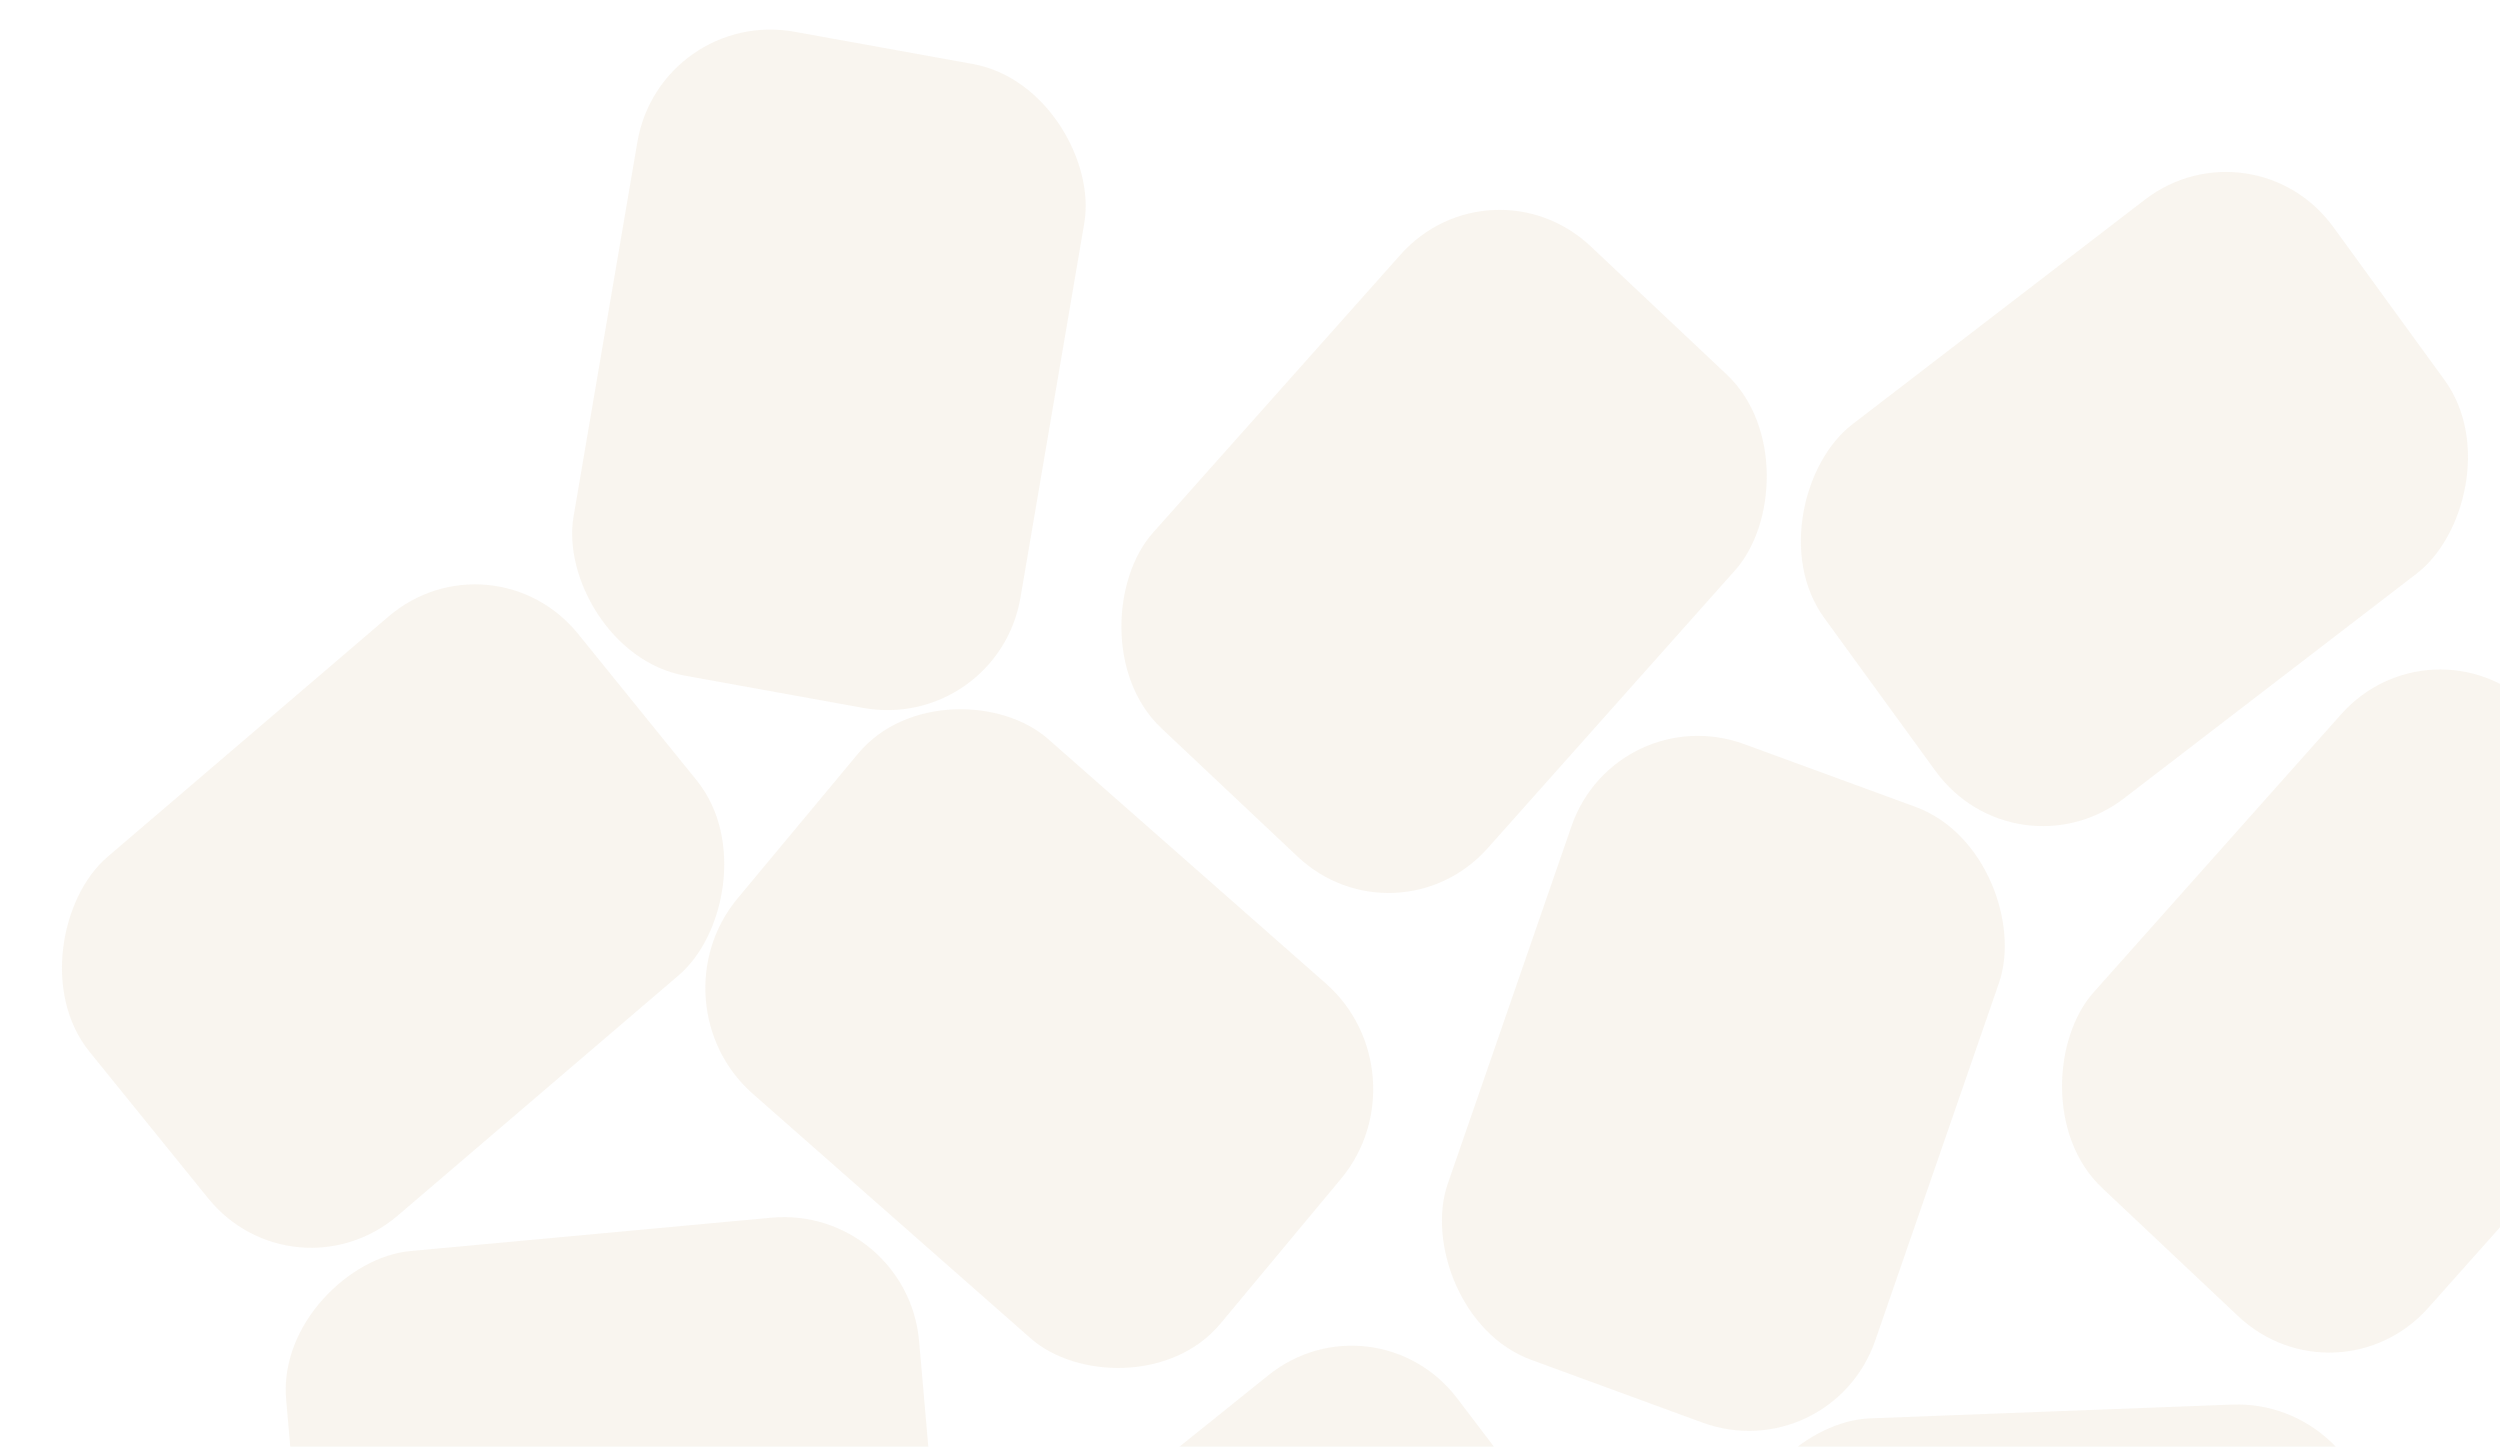 <svg width="318" height="184" viewBox="0 0 318 184" fill="none" xmlns="http://www.w3.org/2000/svg">
<rect width="59.369" height="80.835" rx="17.369" transform="matrix(0.087 0.996 -0.996 0.092 115.398 153.294)" fill="#D6B588" fill-opacity="0.13"/>
<rect width="58.688" height="81.805" rx="17.369" transform="matrix(-0.64 0.769 -0.751 -0.661 181.695 136.581)" fill="#D6B588" fill-opacity="0.13"/>
<rect width="58.76" height="81.703" rx="17.369" transform="matrix(0.605 0.796 -0.779 0.626 174.862 164.063)" fill="#D6B588" fill-opacity="0.13"/>
<rect width="57.915" height="82.876" rx="17.369" transform="matrix(-0.939 -0.344 0.327 -0.945 232.852 186.926)" fill="#D6B588" fill-opacity="0.13"/>
<rect width="57.776" height="83.066" rx="17.369" transform="matrix(-0.984 -0.178 0.168 -0.986 126.887 93.138)" fill="#D6B588" fill-opacity="0.13"/>
<rect width="58.794" height="81.655" rx="17.369" transform="matrix(0.588 0.809 -0.793 0.609 286.59 14.831)" fill="#D6B588" fill-opacity="0.13"/>
<rect width="58.71" height="81.773" rx="17.369" transform="matrix(0.629 0.777 -0.76 0.65 62.613 67.139)" fill="#D6B588" fill-opacity="0.13"/>
<rect width="59.38" height="80.82" rx="17.369" transform="matrix(-0.035 -0.999 0.999 -0.038 222.596 240.395)" fill="#D6B588" fill-opacity="0.13"/>
<rect width="58.487" height="82.086" rx="17.369" transform="matrix(-0.728 -0.686 0.665 -0.747 297.332 179.325)" fill="#D6B588" fill-opacity="0.13"/>
<rect width="58.487" height="82.086" rx="17.369" transform="matrix(-0.728 -0.686 0.665 -0.747 177.684 120.862)" fill="#D6B588" fill-opacity="0.13"/>
</svg>
